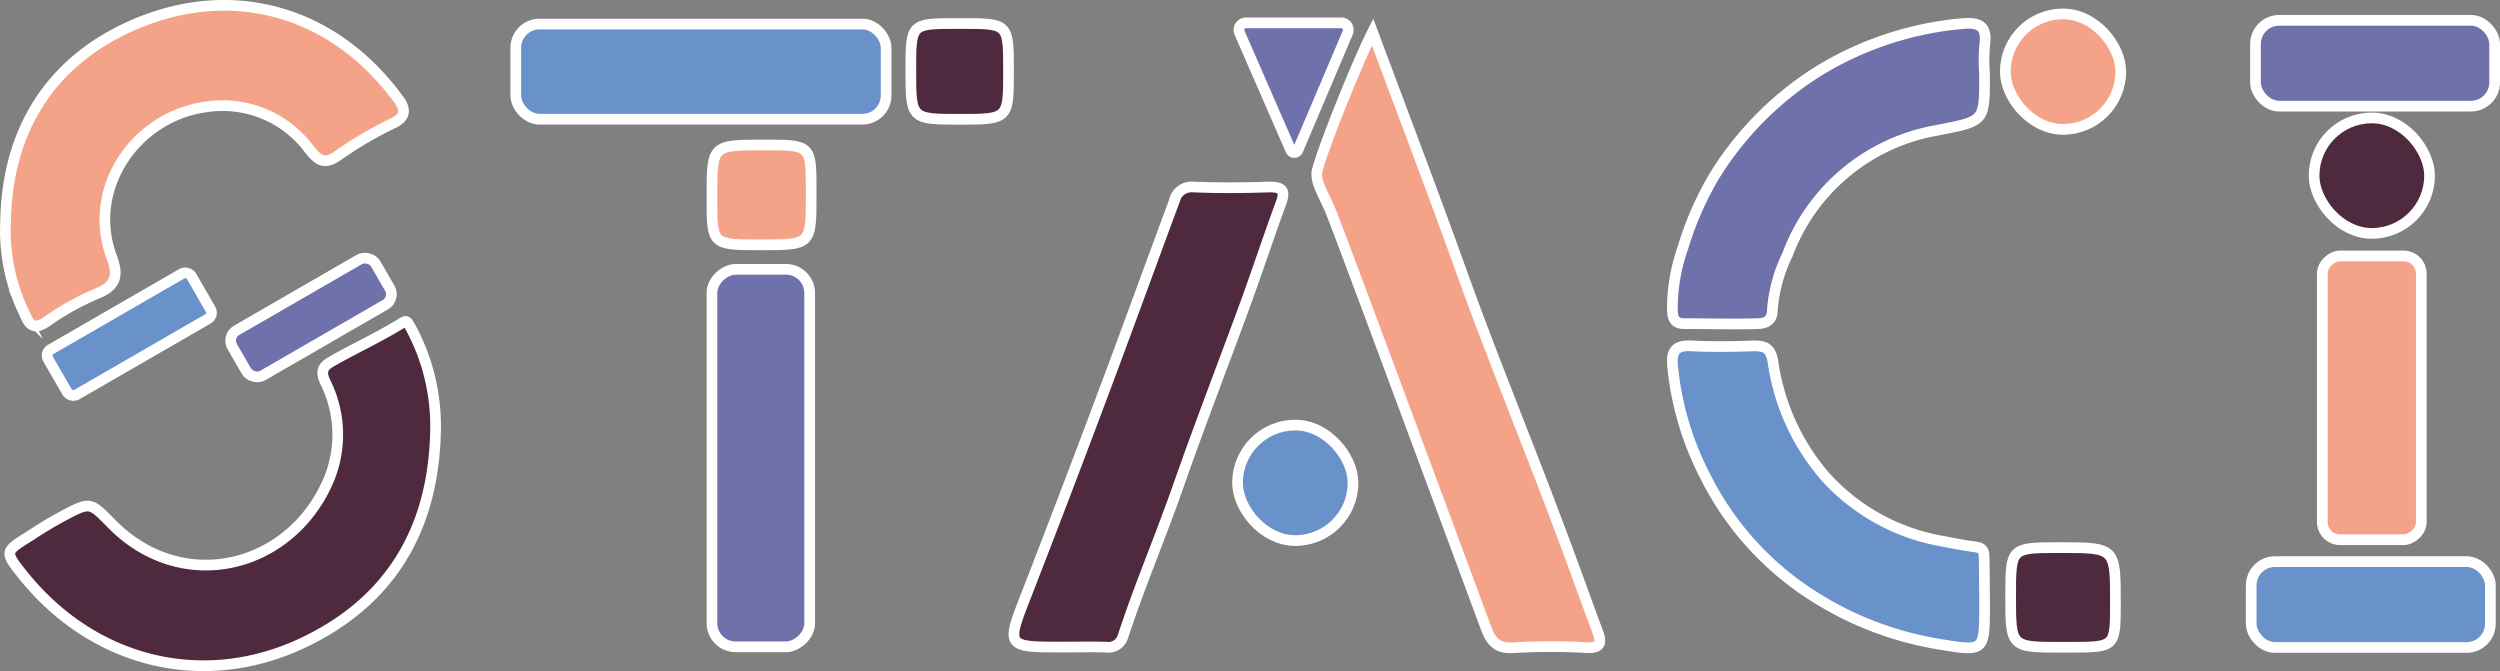 <svg xmlns="http://www.w3.org/2000/svg" viewBox="0 0 233.83 62.78"><rect x="0" y="0" width="233.83" height="62.78" fill="#808080" stroke="none"/><defs><style>.cls-1{fill:#f4a288;}.cls-1,.cls-2,.cls-3,.cls-4{stroke:#fff;stroke-miterlimit:10;}.cls-2{fill:#4f2a3e;}.cls-3{fill:#6a92ca;}.cls-4{fill:#6f71ab;}</style></defs><g id="Layer_2" data-name="Layer 2"><g id="groupedlogo"><path class="cls-1" d="M128.38,3c2.79,7.48,5.72,15.16,8.31,22.39,2.82,7.84,6,15.57,8.93,23.36,1.32,3.46,2.57,7,3.85,10.44.34.91.22,1.42-.95,1.39a59,59,0,0,0-6.91,0c-1.64.14-2.2-.66-2.68-2-2-5.4-14.05-37.95-14.57-39.07-.93-2-1.19-2.41-1.2-3.28S126.68,6.37,128.38,3Z"/><path class="cls-2" d="M40.74,40.13C40.59,50.06,36,56.63,28,60.28,18.88,64.43,8.71,62,2.11,53.74c-1.69-2.12-1.66-2.16.6-3.56,1-.66,2.08-1.33,3.17-1.91,2.62-1.4,2.56-1.3,4.61.77,6.43,6.5,16.23,4.29,20-3.59a11,11,0,0,0-.06-9.71c-.59-1.21,0-1.6.71-2,2.06-1.17,4.22-2.16,6.23-3.39.64-.4.64-.42,1,.22A19.34,19.34,0,0,1,40.74,40.13Z"/><path class="cls-1" d="M.52,20.81C.64,12.33,4.6,5.9,12.15,2.48,21.23-1.64,31,.69,37.3,9.32c.59.81.75,1.6-.54,2.21a35,35,0,0,0-5.12,3c-1.24.87-1.81.56-2.69-.54a10.1,10.1,0,0,0-9.62-4c-6.59.85-11.26,7.58-8.9,14,.49,1.34.73,2.55-1.12,3.37a25.07,25.07,0,0,0-4.87,2.67c-1.39,1-1.78.18-2.18-.77A17.66,17.66,0,0,1,.52,20.81Z"/><path class="cls-2" d="M99.59,60.52H99.4c-5.35,0-5.31,0-3.36-5q3.79-9.75,7.45-19.54c2.14-5.71,4.22-11.45,6.34-17.16a1.66,1.66,0,0,1,1.79-1.33c2.37.1,4.74.08,7.1,0,1.27,0,1.52.36,1.08,1.54-1.19,3.23-2.26,6.51-3.45,9.75-2,5.44-4.08,10.82-6,16.28C108.64,50,106.6,54.72,105,59.63a1.43,1.43,0,0,1-1.54.9C102.15,60.49,100.87,60.52,99.59,60.52Z"/><path class="cls-3" d="M185.62,55.87V57c0,3.82-.13,3.94-3.94,3.3a31.17,31.17,0,0,1-12.14-4.59,28.13,28.13,0,0,1-10-11.07,28.41,28.41,0,0,1-3.11-10.5c-.09-1.31.31-1.85,1.7-1.79,2,.1,4,.07,5.94,0,1.07,0,1.53.25,1.75,1.42a20.85,20.85,0,0,0,4.93,10.84,19.12,19.12,0,0,0,10.88,6c1.05.2,2.11.41,3.17.55.68.08.79.46.78,1C185.6,53.45,185.61,54.66,185.62,55.87Z"/><path class="cls-4" d="M185.62,7c0,4.48,0,4.3-4.51,5.2a18.25,18.25,0,0,0-13.92,11.61A14.35,14.35,0,0,0,165.77,29c0,1-.64,1.25-1.34,1.27-2.3.07-4.6,0-6.9,0-.93,0-1.1-.52-1.11-1.38a17.15,17.15,0,0,1,1-5.76,29.74,29.74,0,0,1,3.08-6.92,30.44,30.44,0,0,1,9.8-9.69,31,31,0,0,1,13.22-4.31c1.67-.15,2.36.28,2.11,2A18.41,18.41,0,0,0,185.62,7Z"/><path class="cls-2" d="M192.83,60.54c-4.77,0-4.77,0-4.77-4.76,0-4.56,0-4.56,4.59-4.56,5.21,0,5.21,0,5.21,5.14,0,4.17,0,4.17-4.26,4.18Z"/><path class="cls-1" d="M75.87,18.25c0,4.65,0,4.65-4.68,4.65s-4.6,0-4.6-4.51c0-4.83,0-4.83,4.87-4.83,4.41,0,4.41,0,4.41,4.3Z"/><path class="cls-2" d="M89.94,2.2c4.39,0,4.39,0,4.39,4.44s0,4.52-4.46,4.52c-4.68,0-4.68,0-4.68-4.61,0-4.35,0-4.35,4.36-4.35Z"/><rect class="cls-4" x="210.96" y="1.9" width="22.37" height="8.03" rx="2.22"/><rect class="cls-3" x="210.56" y="52.53" width="22.37" height="8.03" rx="2.22"/><rect class="cls-1" x="208.57" y="32.58" width="26.54" height="9.26" rx="1.66" transform="translate(259.05 -184.63) rotate(90)"/><rect class="cls-3" x="48.24" y="2.25" width="34.64" height="8.9" rx="2.22"/><rect class="cls-4" x="53.5" y="38.27" width="35.31" height="9.14" rx="2.22" transform="translate(28.32 114) rotate(-90)"/><rect class="cls-3" x="4.35" y="28.82" width="15.49" height="4.88" rx="0.65" transform="translate(-14.01 10.23) rotate(-30)"/><rect class="cls-4" x="21.35" y="27.25" width="15.49" height="4.88" rx="1.12" transform="translate(-10.95 18.53) rotate(-30)"/><path class="cls-4" d="M116.53,2.14h8.92a.66.66,0,0,1,.61.91l-4.67,11a.36.36,0,0,1-.66,0l-4.8-11A.66.66,0,0,1,116.53,2.14Z"/><rect class="cls-3" x="115.75" y="39.76" width="10.8" height="10.8" rx="5.4"/><rect class="cls-1" x="187.56" y="1.3" width="10.8" height="10.8" rx="5.4"/><rect class="cls-2" x="216.44" y="11.03" width="10.8" height="10.8" rx="5.4"/></g></g></svg>